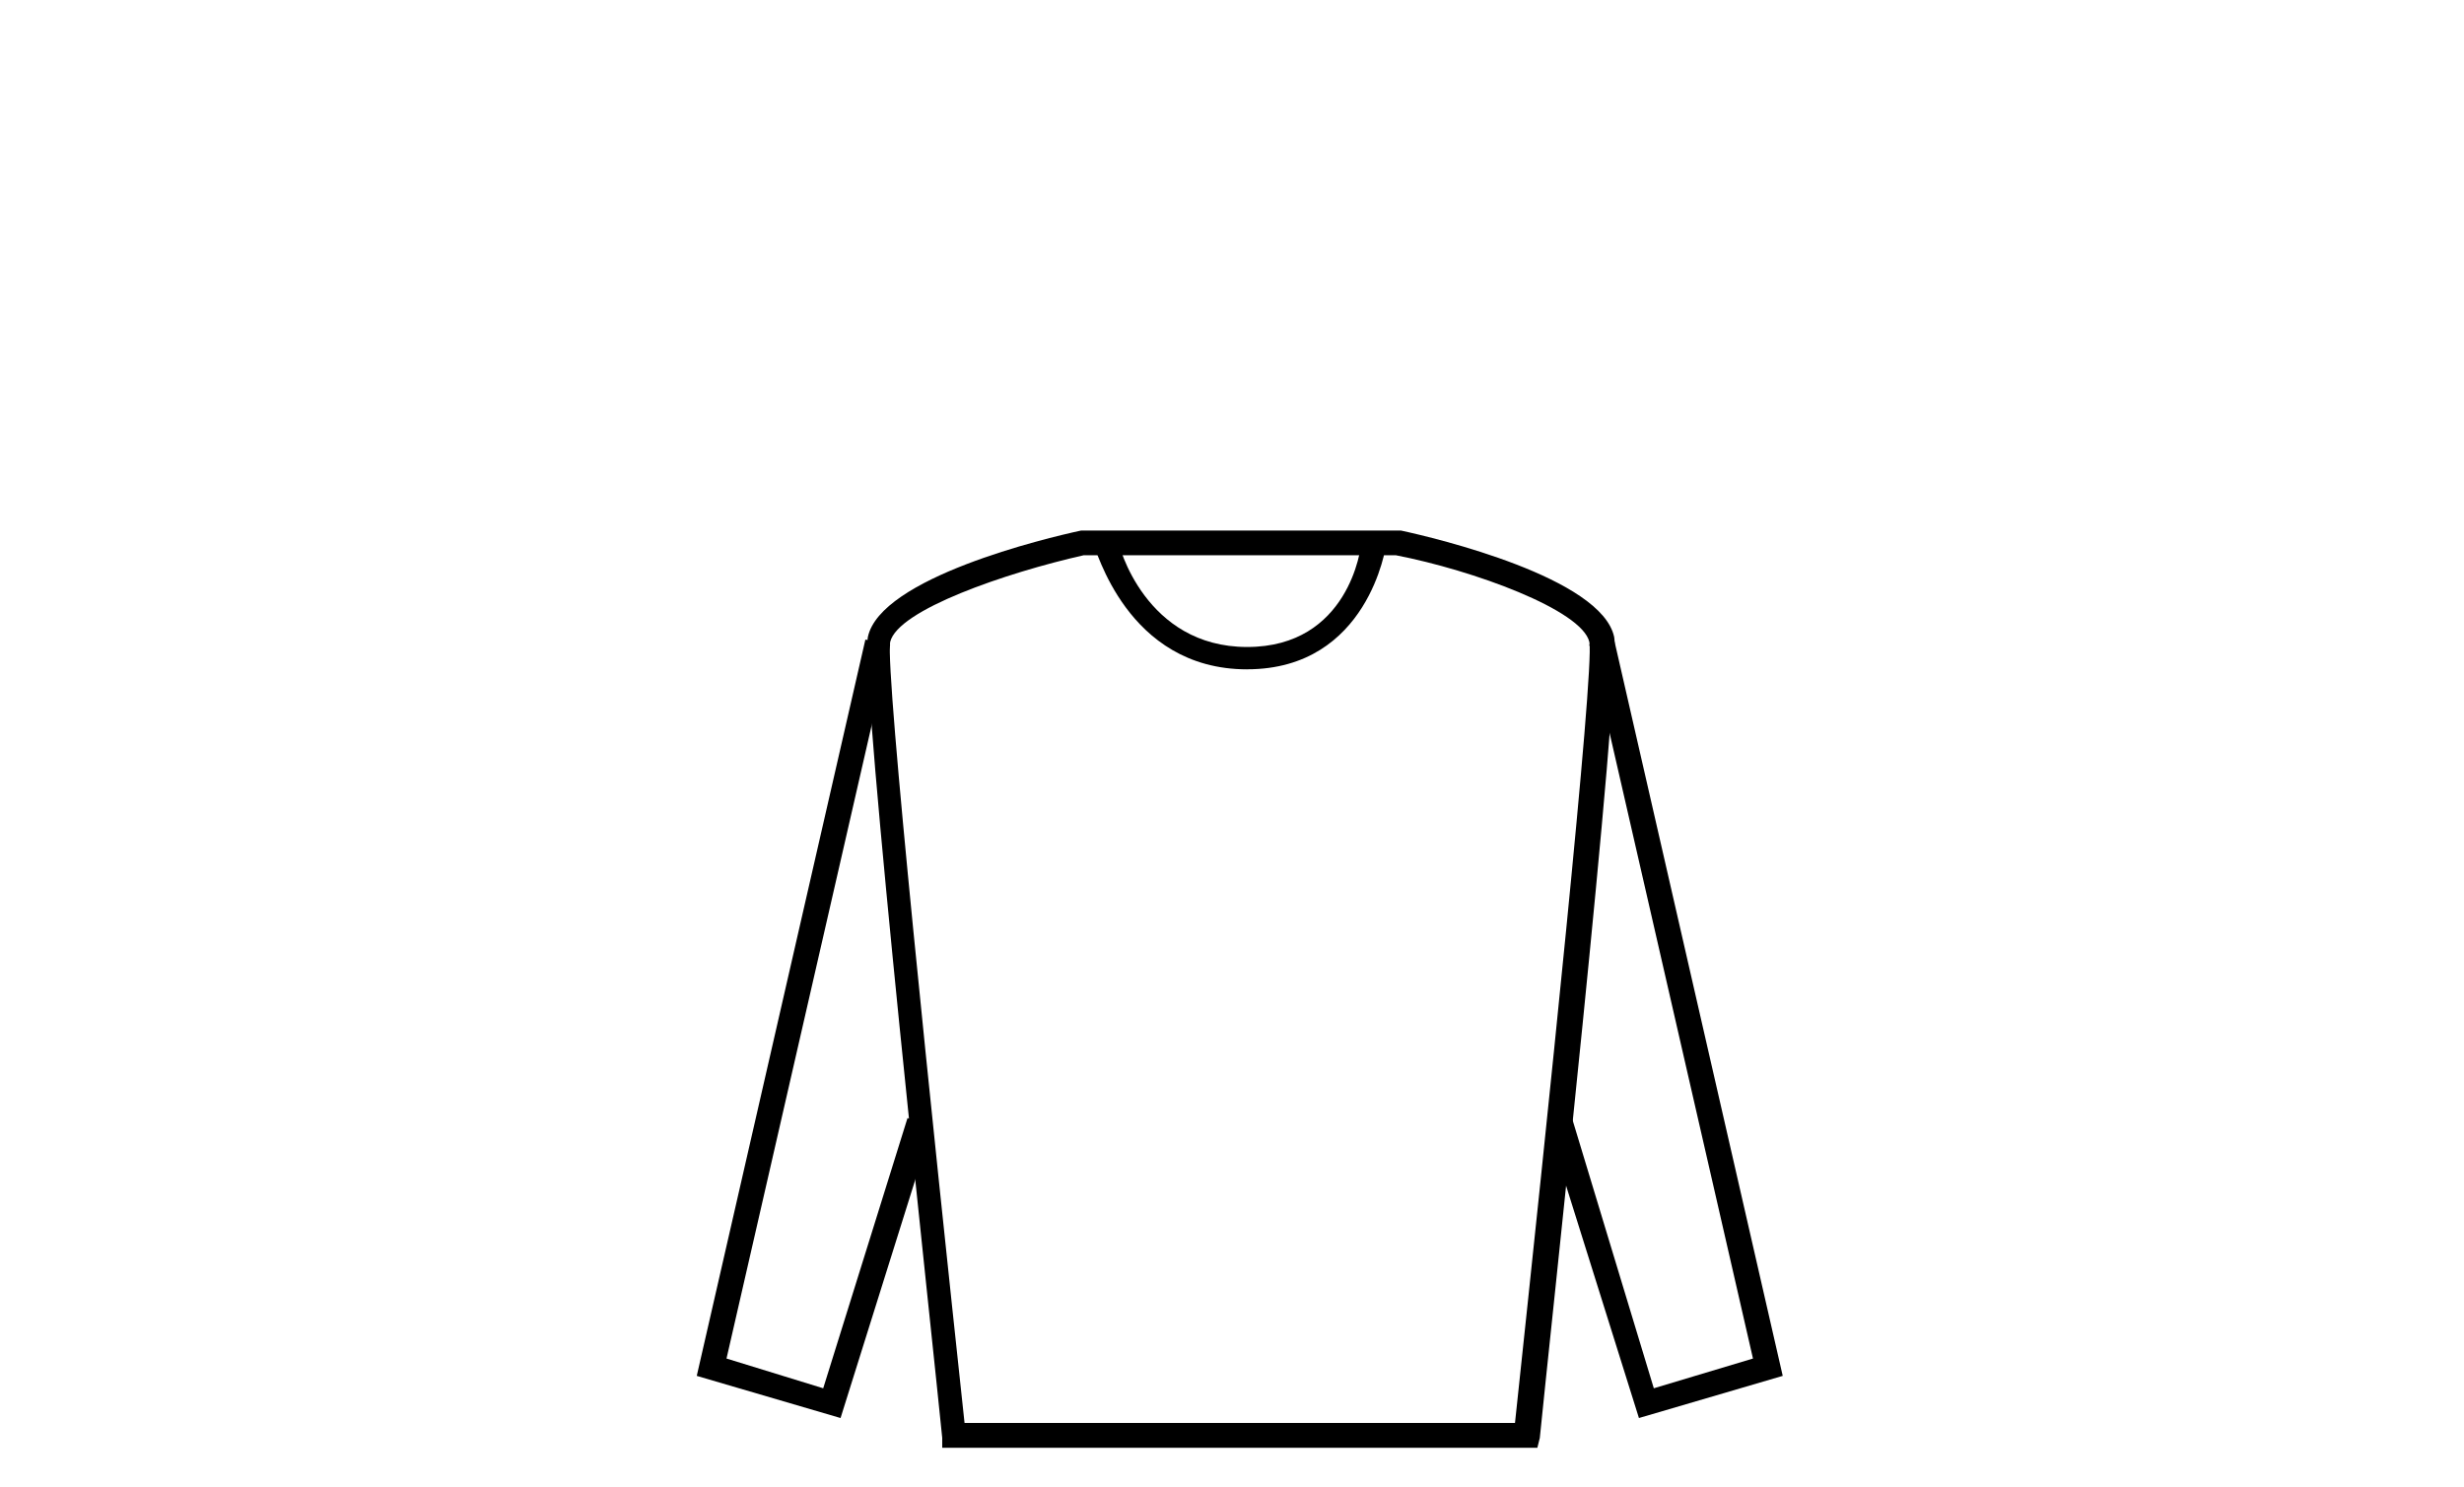 <!-- Generated by IcoMoon.io -->
<svg version="1.1" xmlns="http://www.w3.org/2000/svg" width="53" height="32" viewBox="0 0 53 32">
<title>ICONS_MENS_ALL_CLOTHES</title>
<path d="M26.827 14.4c-2.613 0-3.253-2.667-3.307-2.667l0.533-0.107c0 0.107 0.587 2.293 2.773 2.293s2.453-2.133 2.453-2.24l0.533 0.053c0 0-0.373 2.667-2.987 2.667z"></path>
<path d="M35.253 30.507l-1.973-6.293 0.533-0.16 1.76 5.813 2.133-0.64-3.52-15.36 0.533-0.107 3.627 15.84z"></path>
<path d="M33.067 31.147h-12.8v-0.213c-0.16-1.653-1.76-16.267-1.6-17.227 0.267-1.28 3.84-2.133 4.587-2.293h6.88c0.747 0.16 4.32 1.013 4.587 2.293 0.16 0.907-1.44 15.573-1.6 17.227l-0.053 0.213zM20.747 30.613h11.84c0.693-6.507 1.707-16.16 1.6-16.8-0.16-0.693-2.507-1.547-4.16-1.867h-6.72c-1.653 0.373-4 1.173-4.16 1.867-0.107 0.64 0.907 10.347 1.6 16.8z"></path>
<path d="M18.080 30.507l-3.093-0.907 3.627-15.84 0.533 0.107-3.52 15.36 2.080 0.64 1.813-5.813 0.533 0.16z"></path>
</svg>
